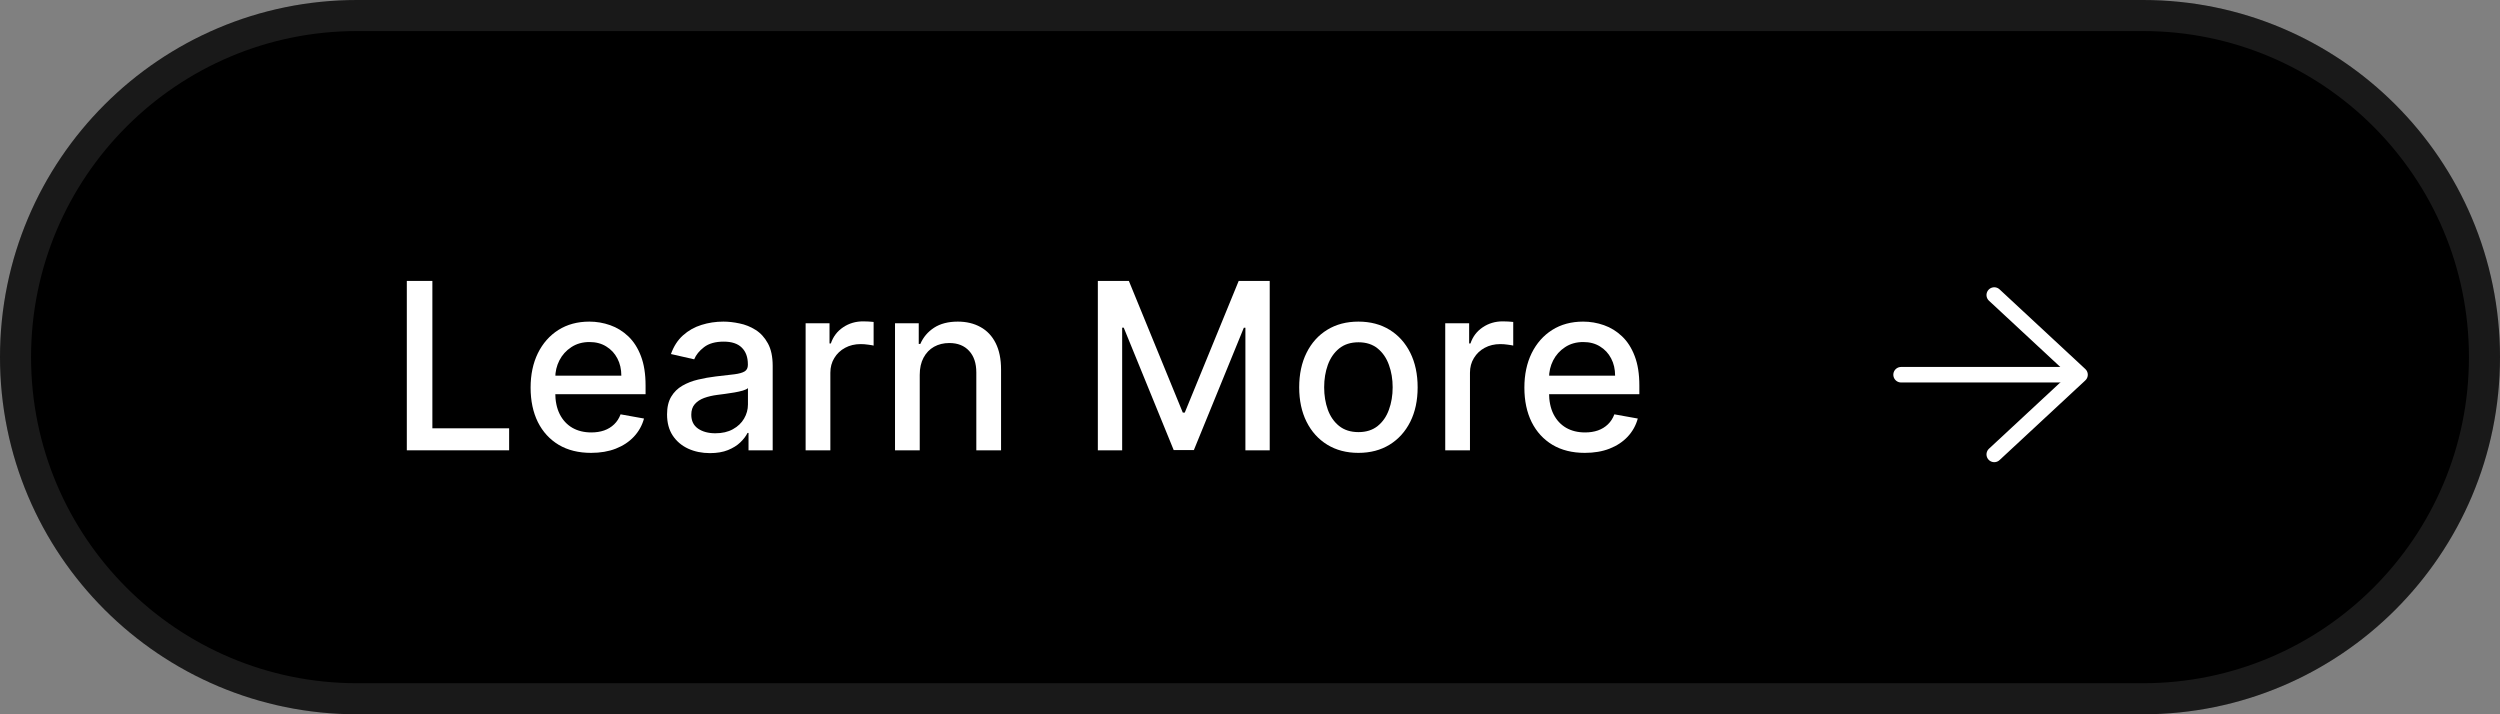 <svg width="161" height="46" viewBox="0 0 161 46" fill="none" xmlns="http://www.w3.org/2000/svg">
<rect x="0" y="0" width="161" height="46" fill="#808080" stroke="none"/>
<path d="M0 23C0 10.297 10.297 0 23 0H138C150.703 0 161 10.297 161 23V23C161 35.703 150.703 46 138 46H23C10.297 46 0 35.703 0 23V23Z" fill="black"/>
<path d="M23 1H138C150.15 1 160 10.85 160 23C160 35.15 150.15 45 138 45H23C10.85 45 1 35.15 1 23C1 10.85 10.85 1 23 1Z" stroke="white" stroke-opacity="0.1" stroke-width="2"/>
<path d="M128.43 19L133.954 24.132L128.43 29.264" stroke="white" stroke-linecap="round" stroke-linejoin="round"/>
<path d="M122.43 24.132H133" stroke="white" stroke-linecap="round"/>
<path d="M26.199 29V18.091H27.845V27.583H32.788V29H26.199Z" fill="white"/>
<path d="M38.065 29.165C37.258 29.165 36.564 28.993 35.982 28.648C35.403 28.3 34.955 27.812 34.639 27.183C34.327 26.551 34.171 25.811 34.171 24.962C34.171 24.124 34.327 23.386 34.639 22.746C34.955 22.107 35.396 21.608 35.96 21.25C36.529 20.891 37.193 20.712 37.953 20.712C38.414 20.712 38.862 20.788 39.295 20.941C39.728 21.093 40.117 21.333 40.462 21.66C40.806 21.986 41.078 22.411 41.276 22.933C41.475 23.451 41.575 24.082 41.575 24.824V25.388H35.071V24.195H40.014C40.014 23.776 39.929 23.405 39.758 23.082C39.588 22.755 39.348 22.498 39.039 22.31C38.734 22.121 38.375 22.027 37.963 22.027C37.516 22.027 37.125 22.137 36.791 22.358C36.461 22.574 36.205 22.858 36.024 23.21C35.847 23.558 35.758 23.936 35.758 24.344V25.276C35.758 25.823 35.854 26.289 36.046 26.672C36.241 27.056 36.513 27.349 36.861 27.551C37.209 27.75 37.615 27.849 38.08 27.849C38.382 27.849 38.657 27.807 38.906 27.721C39.155 27.633 39.37 27.501 39.551 27.327C39.732 27.153 39.87 26.939 39.966 26.683L41.474 26.954C41.353 27.398 41.136 27.787 40.824 28.121C40.515 28.451 40.126 28.709 39.657 28.893C39.192 29.075 38.661 29.165 38.065 29.165Z" fill="white"/>
<path d="M45.723 29.181C45.205 29.181 44.736 29.085 44.317 28.893C43.898 28.698 43.566 28.416 43.321 28.046C43.079 27.677 42.958 27.224 42.958 26.688C42.958 26.227 43.047 25.846 43.225 25.548C43.402 25.25 43.642 25.014 43.944 24.84C44.246 24.666 44.583 24.534 44.956 24.446C45.329 24.357 45.709 24.289 46.096 24.243C46.586 24.186 46.984 24.14 47.289 24.105C47.594 24.066 47.816 24.003 47.955 23.918C48.093 23.833 48.163 23.695 48.163 23.503V23.465C48.163 23 48.031 22.64 47.768 22.384C47.509 22.128 47.122 22.001 46.607 22.001C46.071 22.001 45.648 22.12 45.339 22.358C45.034 22.592 44.823 22.853 44.706 23.14L43.209 22.8C43.386 22.302 43.645 21.901 43.986 21.596C44.331 21.287 44.727 21.063 45.174 20.925C45.622 20.783 46.092 20.712 46.586 20.712C46.913 20.712 47.259 20.751 47.625 20.829C47.994 20.903 48.338 21.042 48.658 21.244C48.981 21.447 49.246 21.736 49.452 22.113C49.658 22.485 49.761 22.97 49.761 23.567V29H48.205V27.881H48.141C48.038 28.087 47.884 28.29 47.678 28.488C47.472 28.687 47.207 28.852 46.884 28.984C46.561 29.115 46.174 29.181 45.723 29.181ZM46.069 27.903C46.51 27.903 46.886 27.816 47.198 27.642C47.514 27.468 47.754 27.24 47.917 26.96C48.084 26.676 48.168 26.372 48.168 26.049V24.994C48.111 25.051 48.001 25.104 47.838 25.154C47.678 25.2 47.495 25.241 47.289 25.276C47.083 25.308 46.882 25.339 46.687 25.367C46.492 25.392 46.328 25.413 46.197 25.431C45.888 25.47 45.606 25.536 45.35 25.628C45.098 25.72 44.895 25.854 44.743 26.028C44.594 26.198 44.519 26.425 44.519 26.709C44.519 27.104 44.665 27.402 44.956 27.604C45.247 27.803 45.618 27.903 46.069 27.903Z" fill="white"/>
<path d="M51.882 29V20.818H53.421V22.118H53.507C53.656 21.677 53.919 21.331 54.295 21.079C54.675 20.823 55.105 20.696 55.584 20.696C55.683 20.696 55.801 20.699 55.935 20.706C56.074 20.713 56.182 20.722 56.261 20.733V22.256C56.197 22.238 56.083 22.219 55.92 22.198C55.756 22.173 55.593 22.16 55.429 22.16C55.053 22.16 54.718 22.24 54.423 22.4C54.132 22.556 53.901 22.775 53.73 23.055C53.56 23.332 53.475 23.648 53.475 24.003V29H51.882Z" fill="white"/>
<path d="M59.231 24.142V29H57.639V20.818H59.167V22.15H59.269C59.457 21.716 59.752 21.369 60.153 21.106C60.558 20.843 61.067 20.712 61.682 20.712C62.239 20.712 62.727 20.829 63.147 21.063C63.566 21.294 63.891 21.638 64.121 22.096C64.352 22.555 64.468 23.121 64.468 23.796V29H62.875V23.988C62.875 23.394 62.72 22.931 62.411 22.597C62.102 22.26 61.678 22.091 61.138 22.091C60.769 22.091 60.441 22.171 60.153 22.331C59.869 22.491 59.643 22.725 59.477 23.034C59.313 23.339 59.231 23.709 59.231 24.142Z" fill="white"/>
<path d="M70.701 18.091H72.699L76.172 26.571H76.299L79.772 18.091H81.77V29H80.204V21.106H80.103L76.885 28.984H75.586L72.368 21.1H72.267V29H70.701V18.091Z" fill="white"/>
<path d="M87.482 29.165C86.715 29.165 86.045 28.989 85.474 28.638C84.902 28.286 84.458 27.794 84.142 27.162C83.826 26.53 83.668 25.791 83.668 24.946C83.668 24.098 83.826 23.355 84.142 22.72C84.458 22.084 84.902 21.59 85.474 21.239C86.045 20.887 86.715 20.712 87.482 20.712C88.249 20.712 88.918 20.887 89.49 21.239C90.061 21.59 90.505 22.084 90.822 22.72C91.138 23.355 91.296 24.098 91.296 24.946C91.296 25.791 91.138 26.53 90.822 27.162C90.505 27.794 90.061 28.286 89.49 28.638C88.918 28.989 88.249 29.165 87.482 29.165ZM87.487 27.828C87.984 27.828 88.396 27.697 88.723 27.434C89.049 27.171 89.291 26.821 89.447 26.384C89.607 25.948 89.687 25.466 89.687 24.941C89.687 24.419 89.607 23.939 89.447 23.503C89.291 23.062 89.049 22.709 88.723 22.443C88.396 22.176 87.984 22.043 87.487 22.043C86.986 22.043 86.571 22.176 86.24 22.443C85.914 22.709 85.671 23.062 85.511 23.503C85.355 23.939 85.276 24.419 85.276 24.941C85.276 25.466 85.355 25.948 85.511 26.384C85.671 26.821 85.914 27.171 86.24 27.434C86.571 27.697 86.986 27.828 87.487 27.828Z" fill="white"/>
<path d="M93.073 29V20.818H94.613V22.118H94.698C94.847 21.677 95.11 21.331 95.486 21.079C95.866 20.823 96.296 20.696 96.775 20.696C96.875 20.696 96.992 20.699 97.127 20.706C97.265 20.713 97.374 20.722 97.452 20.733V22.256C97.388 22.238 97.274 22.219 97.111 22.198C96.948 22.173 96.784 22.16 96.621 22.16C96.245 22.16 95.909 22.24 95.614 22.4C95.323 22.556 95.092 22.775 94.922 23.055C94.751 23.332 94.666 23.648 94.666 24.003V29H93.073Z" fill="white"/>
<path d="M102.063 29.165C101.257 29.165 100.563 28.993 99.981 28.648C99.402 28.3 98.954 27.812 98.638 27.183C98.326 26.551 98.17 25.811 98.17 24.962C98.17 24.124 98.326 23.386 98.638 22.746C98.954 22.107 99.395 21.608 99.959 21.25C100.528 20.891 101.192 20.712 101.952 20.712C102.413 20.712 102.861 20.788 103.294 20.941C103.727 21.093 104.116 21.333 104.46 21.66C104.805 21.986 105.077 22.411 105.275 22.933C105.474 23.451 105.574 24.082 105.574 24.824V25.388H99.07V24.195H104.013C104.013 23.776 103.928 23.405 103.757 23.082C103.587 22.755 103.347 22.498 103.038 22.31C102.733 22.121 102.374 22.027 101.962 22.027C101.515 22.027 101.124 22.137 100.79 22.358C100.46 22.574 100.204 22.858 100.023 23.21C99.846 23.558 99.757 23.936 99.757 24.344V25.276C99.757 25.823 99.853 26.289 100.045 26.672C100.24 27.056 100.512 27.349 100.86 27.551C101.208 27.75 101.614 27.849 102.079 27.849C102.381 27.849 102.657 27.807 102.905 27.721C103.154 27.633 103.369 27.501 103.55 27.327C103.731 27.153 103.869 26.939 103.965 26.683L105.473 26.954C105.352 27.398 105.135 27.787 104.823 28.121C104.514 28.451 104.125 28.709 103.656 28.893C103.191 29.075 102.66 29.165 102.063 29.165Z" fill="white"/>
</svg>
